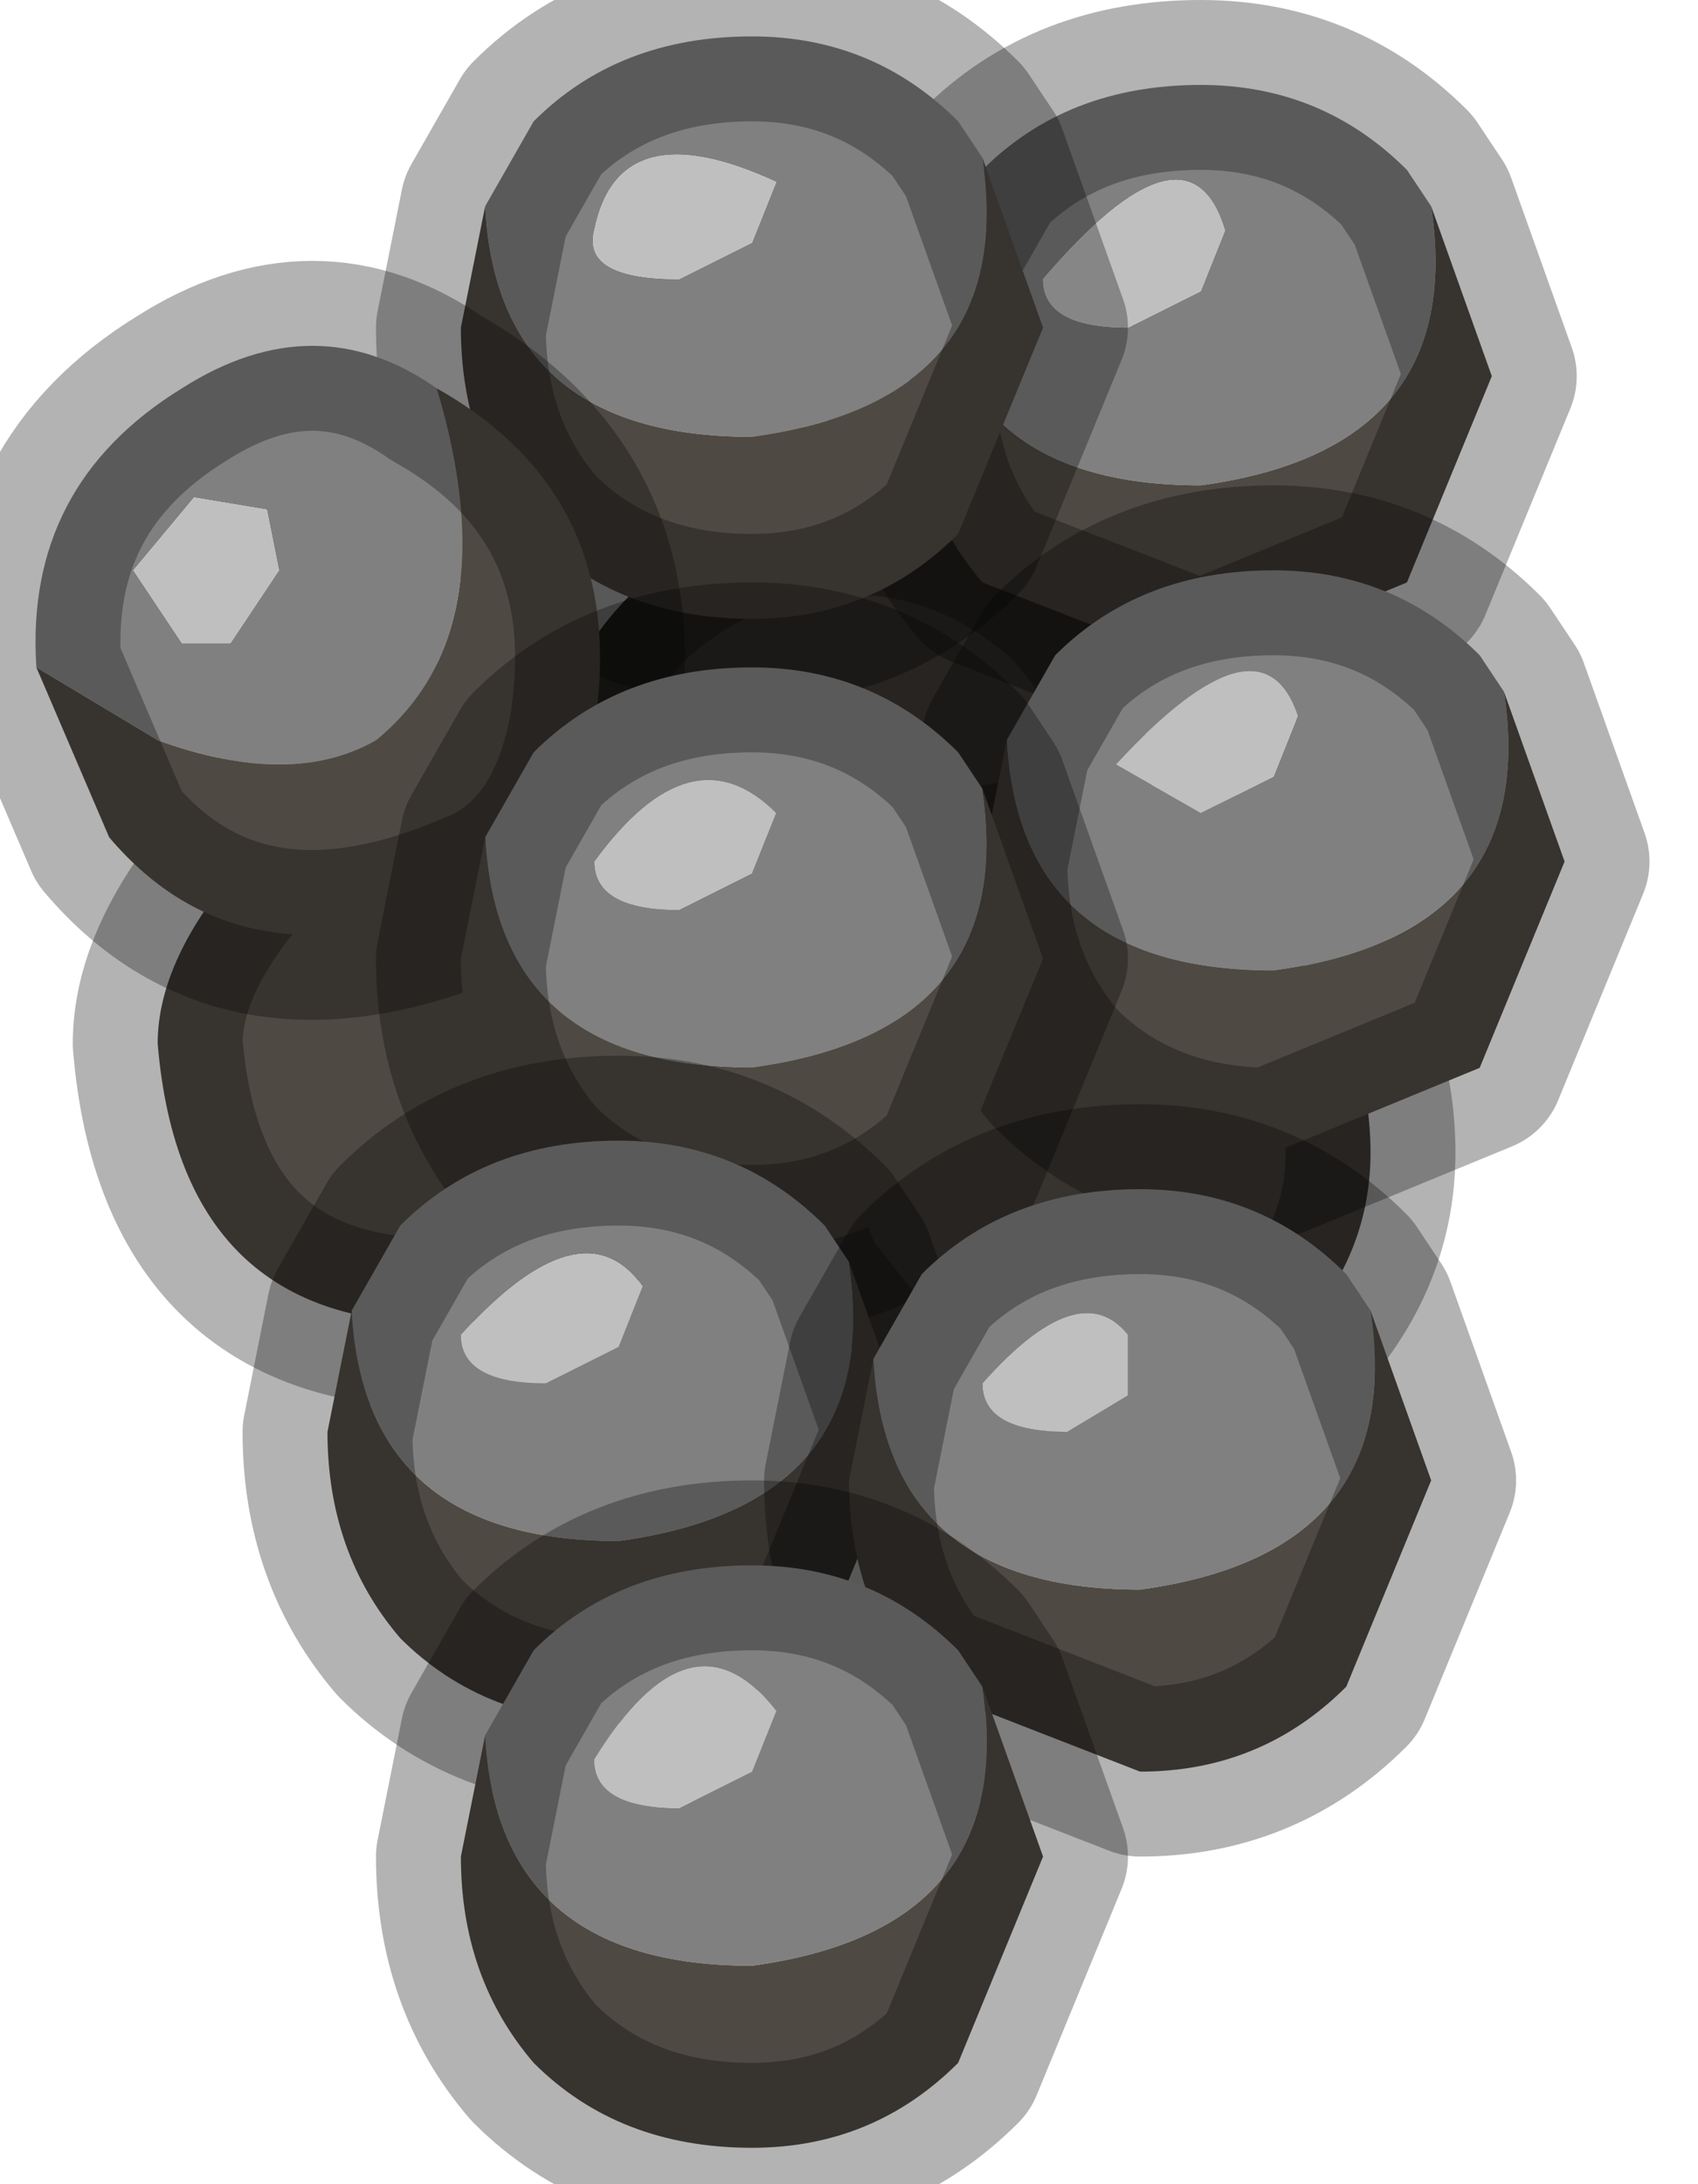<?xml version="1.0" encoding="utf-8"?>
<svg version="1.1" id="Layer_1"
xmlns="http://www.w3.org/2000/svg"
xmlns:xlink="http://www.w3.org/1999/xlink"
width="7px" height="9px"
xml:space="preserve">
<g id="PathID_2297" transform="matrix(1, 0, 0, 1, 0.15, 0.15)">
<path style="fill:#37332F;fill-opacity:1" d="M4.25 2.3Q4.6 2.65 4.6 3.15Q4.6 3.6 4.25 3.95Q3.85 4.3 3.35 4.3Q2.85 4.3 2.45 3.95L2.25 3.7L2.15 3.45L2.1 3.15Q2.1 2.65 2.45 2.3Q2.85 1.95 3.35 1.95Q3.85 1.95 4.25 2.3" />
<path style="fill:none;stroke-width:0.7;stroke-linecap:round;stroke-linejoin:round;stroke-miterlimit:3;stroke:#000000;stroke-opacity:0.298" d="M4.25 2.3Q4.6 2.65 4.6 3.15Q4.6 3.6 4.25 3.95Q3.85 4.3 3.35 4.3Q2.85 4.3 2.45 3.95L2.25 3.7L2.15 3.45L2.1 3.15Q2.1 2.65 2.45 2.3Q2.85 1.95 3.35 1.95Q3.85 1.95 4.25 2.3z" />
</g>
<g id="PathID_2298" transform="matrix(1, 0, 0, 1, 0.15, 0.15)">
<path style="fill:#808080;fill-opacity:1" d="M4.8 1.85Q3.75 1.85 3.7 0.9L3.9 0.55Q4.25 0.2 4.8 0.2Q5.3 0.2 5.65 0.55L5.75 0.7Q5.9 1.7 4.8 1.85M4.15 1Q4.15 1.2 4.5 1.2L4.8 1.05L4.9 0.8Q4.75 0.3 4.15 1" />
<path style="fill:#4F4943;fill-opacity:1" d="M5.75 0.7L6 1.4L5.65 2.25L4.8 2.6L3.9 2.25Q3.6 1.9 3.6 1.4L3.7 0.9Q3.75 1.85 4.8 1.85Q5.9 1.7 5.75 0.7" />
<path style="fill:#BFBFBF;fill-opacity:1" d="M4.9 0.8L4.8 1.05L4.5 1.2Q4.15 1.2 4.15 1Q4.75 0.3 4.9 0.8" />
<path style="fill:none;stroke-width:0.7;stroke-linecap:round;stroke-linejoin:round;stroke-miterlimit:3;stroke:#000000;stroke-opacity:0.298" d="M3.7 0.9L3.9 0.55Q4.25 0.2 4.8 0.2Q5.3 0.2 5.65 0.55L5.75 0.7L6 1.4L5.65 2.25L4.8 2.6L3.9 2.25Q3.6 1.9 3.6 1.4L3.7 0.9z" />
</g>
<g id="PathID_2299" transform="matrix(1, 0, 0, 1, 0.15, 0.15)">
<path style="fill:#808080;fill-opacity:1" d="M2.95 1.65Q1.9 1.65 1.85 0.7L2.05 0.35Q2.4 0 2.95 0Q3.45 0 3.8 0.35L3.9 0.5Q4.05 1.5 2.95 1.65M3.05 0.6Q2.4 0.3 2.3 0.8Q2.25 1 2.65 1L2.95 0.85L3.05 0.6" />
<path style="fill:#4F4943;fill-opacity:1" d="M3.9 0.5L4.15 1.2L3.8 2.05Q3.45 2.4 2.95 2.4Q2.4 2.4 2.05 2.05Q1.75 1.7 1.75 1.2L1.85 0.7Q1.9 1.65 2.95 1.65Q4.05 1.5 3.9 0.5" />
<path style="fill:#BFBFBF;fill-opacity:1" d="M2.95 0.85L2.65 1Q2.25 1 2.3 0.8Q2.4 0.3 3.05 0.6L2.95 0.85" />
<path style="fill:none;stroke-width:0.7;stroke-linecap:round;stroke-linejoin:round;stroke-miterlimit:3;stroke:#000000;stroke-opacity:0.298" d="M1.85 0.7L2.05 0.35Q2.4 0 2.95 0Q3.45 0 3.8 0.35L3.9 0.5L4.15 1.2L3.8 2.05Q3.45 2.4 2.95 2.4Q2.4 2.4 2.05 2.05Q1.75 1.7 1.75 1.2L1.85 0.7z" />
</g>
<g id="PathID_2300" transform="matrix(1, 0, 0, 1, 0.15, 0.15)">
<path style="fill:#4F4943;fill-opacity:1" d="M3 4.15Q3 5.25 1.75 5.3Q0.6 5.35 0.5 4.15Q0.5 3.8 0.85 3.4Q1.2 2.9 1.75 2.95L2.7 3.45L3 4.15" />
<path style="fill:none;stroke-width:0.7;stroke-linecap:round;stroke-linejoin:round;stroke-miterlimit:3;stroke:#000000;stroke-opacity:0.298" d="M3 4.15Q3 5.25 1.75 5.3Q0.6 5.35 0.5 4.15Q0.5 3.8 0.85 3.4Q1.2 2.9 1.75 2.95L2.7 3.45L3 4.15z" />
</g>
<g id="PathID_2301" transform="matrix(1, 0, 0, 1, 0.15, 0.15)">
<path style="fill:#808080;fill-opacity:1" d="M0.8 2.5L1 2.2L0.95 1.95L0.65 1.9L0.4 2.2L0.6 2.5L0.8 2.5M0.6 1.45Q1.15 1.1 1.65 1.45Q1.95 2.45 1.4 2.9Q1.05 3.1 0.5 2.9L0 2.6Q-0.05 1.85 0.6 1.45" />
<path style="fill:#BFBFBF;fill-opacity:1" d="M0.6 2.5L0.4 2.2L0.65 1.9L0.95 1.95L1 2.2L0.8 2.5L0.6 2.5" />
<path style="fill:#4F4943;fill-opacity:1" d="M2.3 2.85Q2.2 3.4 1.8 3.55Q0.85 3.95 0.3 3.3L0 2.6L0.5 2.9Q1.05 3.1 1.4 2.9Q1.95 2.45 1.65 1.45Q2.45 1.9 2.3 2.85" />
<path style="fill:none;stroke-width:0.7;stroke-linecap:round;stroke-linejoin:round;stroke-miterlimit:3;stroke:#000000;stroke-opacity:0.298" d="M0 2.6L0.3 3.3Q0.85 3.95 1.8 3.55Q2.2 3.4 2.3 2.85Q2.45 1.9 1.65 1.45Q1.15 1.1 0.6 1.45Q-0.05 1.85 0 2.6z" />
</g>
<g id="PathID_2302" transform="matrix(1, 0, 0, 1, 0.15, 0.15)">
<path style="fill:#4F4943;fill-opacity:1" d="M5.15 5.4L4.25 5.75Q3.75 5.75 3.35 5.4L3.15 5.15L3.05 4.9L3 4.6Q3 4.1 3.35 3.75Q3.75 3.4 4.25 3.4Q4.75 3.4 5.15 3.75Q5.5 4.1 5.5 4.6Q5.5 5.05 5.15 5.4" />
<path style="fill:none;stroke-width:0.7;stroke-linecap:round;stroke-linejoin:round;stroke-miterlimit:3;stroke:#000000;stroke-opacity:0.298" d="M5.15 5.4L4.25 5.75Q3.75 5.75 3.35 5.4L3.15 5.15L3.05 4.9L3 4.6Q3 4.1 3.35 3.75Q3.75 3.4 4.25 3.4Q4.75 3.4 5.15 3.75Q5.5 4.1 5.5 4.6Q5.5 5.05 5.15 5.4z" />
</g>
<g id="PathID_2303" transform="matrix(1, 0, 0, 1, 0.15, 0.15)">
<path style="fill:#808080;fill-opacity:1" d="M4.2 2.55Q4.55 2.2 5.1 2.2Q5.6 2.2 5.95 2.55L6.05 2.7Q6.2 3.7 5.1 3.85Q4.05 3.85 4 2.9L4.2 2.55M5.2 2.8Q5.05 2.35 4.45 3L4.8 3.2L5.1 3.05L5.2 2.8" />
<path style="fill:#4F4943;fill-opacity:1" d="M6.3 3.4L5.95 4.25L5.1 4.6Q4.55 4.6 4.2 4.25Q3.9 3.9 3.9 3.4L4 2.9Q4.05 3.85 5.1 3.85Q6.2 3.7 6.05 2.7L6.3 3.4" />
<path style="fill:#BFBFBF;fill-opacity:1" d="M5.1 3.05L4.8 3.2L4.45 3Q5.05 2.35 5.2 2.8L5.1 3.05" />
<path style="fill:none;stroke-width:0.7;stroke-linecap:round;stroke-linejoin:round;stroke-miterlimit:3;stroke:#000000;stroke-opacity:0.298" d="M6.05 2.7L5.95 2.55Q5.6 2.2 5.1 2.2Q4.55 2.2 4.2 2.55L4 2.9L3.9 3.4Q3.9 3.9 4.2 4.25Q4.55 4.6 5.1 4.6L5.95 4.25L6.3 3.4L6.05 2.7z" />
</g>
<g id="PathID_2304" transform="matrix(1, 0, 0, 1, 0.15, 0.15)">
<path style="fill:#808080;fill-opacity:1" d="M2.95 4.25Q1.9 4.25 1.85 3.3L2.05 2.95Q2.4 2.6 2.95 2.6Q3.45 2.6 3.8 2.95L3.9 3.1Q4.05 4.1 2.95 4.25M3.05 3.2Q2.7 2.85 2.3 3.4Q2.3 3.6 2.65 3.6L2.95 3.45L3.05 3.2" />
<path style="fill:#4F4943;fill-opacity:1" d="M3.9 3.1L4.15 3.8L3.8 4.65Q3.45 5 2.95 5Q2.4 5 2.05 4.65Q1.75 4.3 1.75 3.8L1.85 3.3Q1.9 4.25 2.95 4.25Q4.05 4.1 3.9 3.1" />
<path style="fill:#BFBFBF;fill-opacity:1" d="M2.95 3.45L2.65 3.6Q2.3 3.6 2.3 3.4Q2.7 2.85 3.05 3.2L2.95 3.45" />
<path style="fill:none;stroke-width:0.7;stroke-linecap:round;stroke-linejoin:round;stroke-miterlimit:3;stroke:#000000;stroke-opacity:0.298" d="M1.85 3.3L2.05 2.95Q2.4 2.6 2.95 2.6Q3.45 2.6 3.8 2.95L3.9 3.1L4.15 3.8L3.8 4.65Q3.45 5 2.95 5Q2.4 5 2.05 4.65Q1.75 4.3 1.75 3.8L1.85 3.3z" />
</g>
<g id="PathID_2305" transform="matrix(1, 0, 0, 1, 0.15, 0.15)">
<path style="fill:#BFBFBF;fill-opacity:1" d="M2.1 5.55Q1.75 5.55 1.75 5.35Q2.25 4.8 2.5 5.15L2.4 5.4L2.1 5.55" />
<path style="fill:#808080;fill-opacity:1" d="M2.4 5.4L2.5 5.15Q2.25 4.8 1.75 5.35Q1.75 5.55 2.1 5.55L2.4 5.4M1.3 5.25L1.5 4.9Q1.85 4.55 2.4 4.55Q2.9 4.55 3.25 4.9L3.35 5.05Q3.5 6.05 2.4 6.2Q1.35 6.2 1.3 5.25" />
<path style="fill:#4F4943;fill-opacity:1" d="M2.4 6.2Q3.5 6.05 3.35 5.05L3.6 5.75L3.25 6.6Q2.9 6.95 2.4 6.95Q1.85 6.95 1.5 6.6Q1.2 6.25 1.2 5.75L1.3 5.25Q1.35 6.2 2.4 6.2" />
<path style="fill:none;stroke-width:0.7;stroke-linecap:round;stroke-linejoin:round;stroke-miterlimit:3;stroke:#000000;stroke-opacity:0.298" d="M3.35 5.05L3.6 5.75L3.25 6.6Q2.9 6.95 2.4 6.95Q1.85 6.95 1.5 6.6Q1.2 6.25 1.2 5.75L1.3 5.25L1.5 4.9Q1.85 4.55 2.4 4.55Q2.9 4.55 3.25 4.9L3.35 5.05z" />
</g>
<g id="PathID_2306" transform="matrix(1, 0, 0, 1, 0.15, 0.15)">
<path style="fill:#808080;fill-opacity:1" d="M4.55 6.4Q3.5 6.4 3.45 5.45L3.65 5.1Q4 4.75 4.55 4.75Q5.05 4.75 5.4 5.1L5.5 5.25Q5.65 6.25 4.55 6.4M3.9 5.55Q3.9 5.75 4.25 5.75L4.5 5.6L4.5 5.35Q4.3 5.1 3.9 5.55" />
<path style="fill:#4F4943;fill-opacity:1" d="M5.5 5.25L5.75 5.95L5.4 6.8Q5.05 7.15 4.55 7.15L3.65 6.8Q3.35 6.45 3.35 5.95L3.45 5.45Q3.5 6.4 4.55 6.4Q5.65 6.25 5.5 5.25" />
<path style="fill:#BFBFBF;fill-opacity:1" d="M4.5 5.35L4.5 5.6L4.25 5.75Q3.9 5.75 3.9 5.55Q4.3 5.1 4.5 5.35" />
<path style="fill:none;stroke-width:0.7;stroke-linecap:round;stroke-linejoin:round;stroke-miterlimit:3;stroke:#000000;stroke-opacity:0.298" d="M3.45 5.45L3.65 5.1Q4 4.75 4.55 4.75Q5.05 4.75 5.4 5.1L5.5 5.25L5.75 5.95L5.4 6.8Q5.05 7.15 4.55 7.15L3.65 6.8Q3.35 6.45 3.35 5.95L3.45 5.45z" />
</g>
<g id="PathID_2307" transform="matrix(1, 0, 0, 1, 0.15, 0.15)">
<path style="fill:#808080;fill-opacity:1" d="M2.95 7.95Q1.9 7.95 1.85 7L2.05 6.65Q2.4 6.3 2.95 6.3Q3.45 6.3 3.8 6.65L3.9 6.8Q4.05 7.8 2.95 7.95M2.95 7.15L3.05 6.9Q2.7 6.45 2.3 7.1Q2.3 7.3 2.65 7.3L2.95 7.15" />
<path style="fill:#4F4943;fill-opacity:1" d="M3.9 6.8L4.15 7.5L3.8 8.35Q3.45 8.7 2.95 8.7Q2.4 8.7 2.05 8.35Q1.75 8 1.75 7.5L1.85 7Q1.9 7.95 2.95 7.95Q4.05 7.8 3.9 6.8" />
<path style="fill:#BFBFBF;fill-opacity:1" d="M2.65 7.3Q2.3 7.3 2.3 7.1Q2.7 6.45 3.05 6.9L2.95 7.15L2.65 7.3" />
<path style="fill:none;stroke-width:0.7;stroke-linecap:round;stroke-linejoin:round;stroke-miterlimit:3;stroke:#000000;stroke-opacity:0.298" d="M1.85 7L2.05 6.65Q2.4 6.3 2.95 6.3Q3.45 6.3 3.8 6.65L3.9 6.8L4.15 7.5L3.8 8.35Q3.45 8.7 2.95 8.7Q2.4 8.7 2.05 8.35Q1.75 8 1.75 7.5L1.85 7z" />
</g>
</svg>
